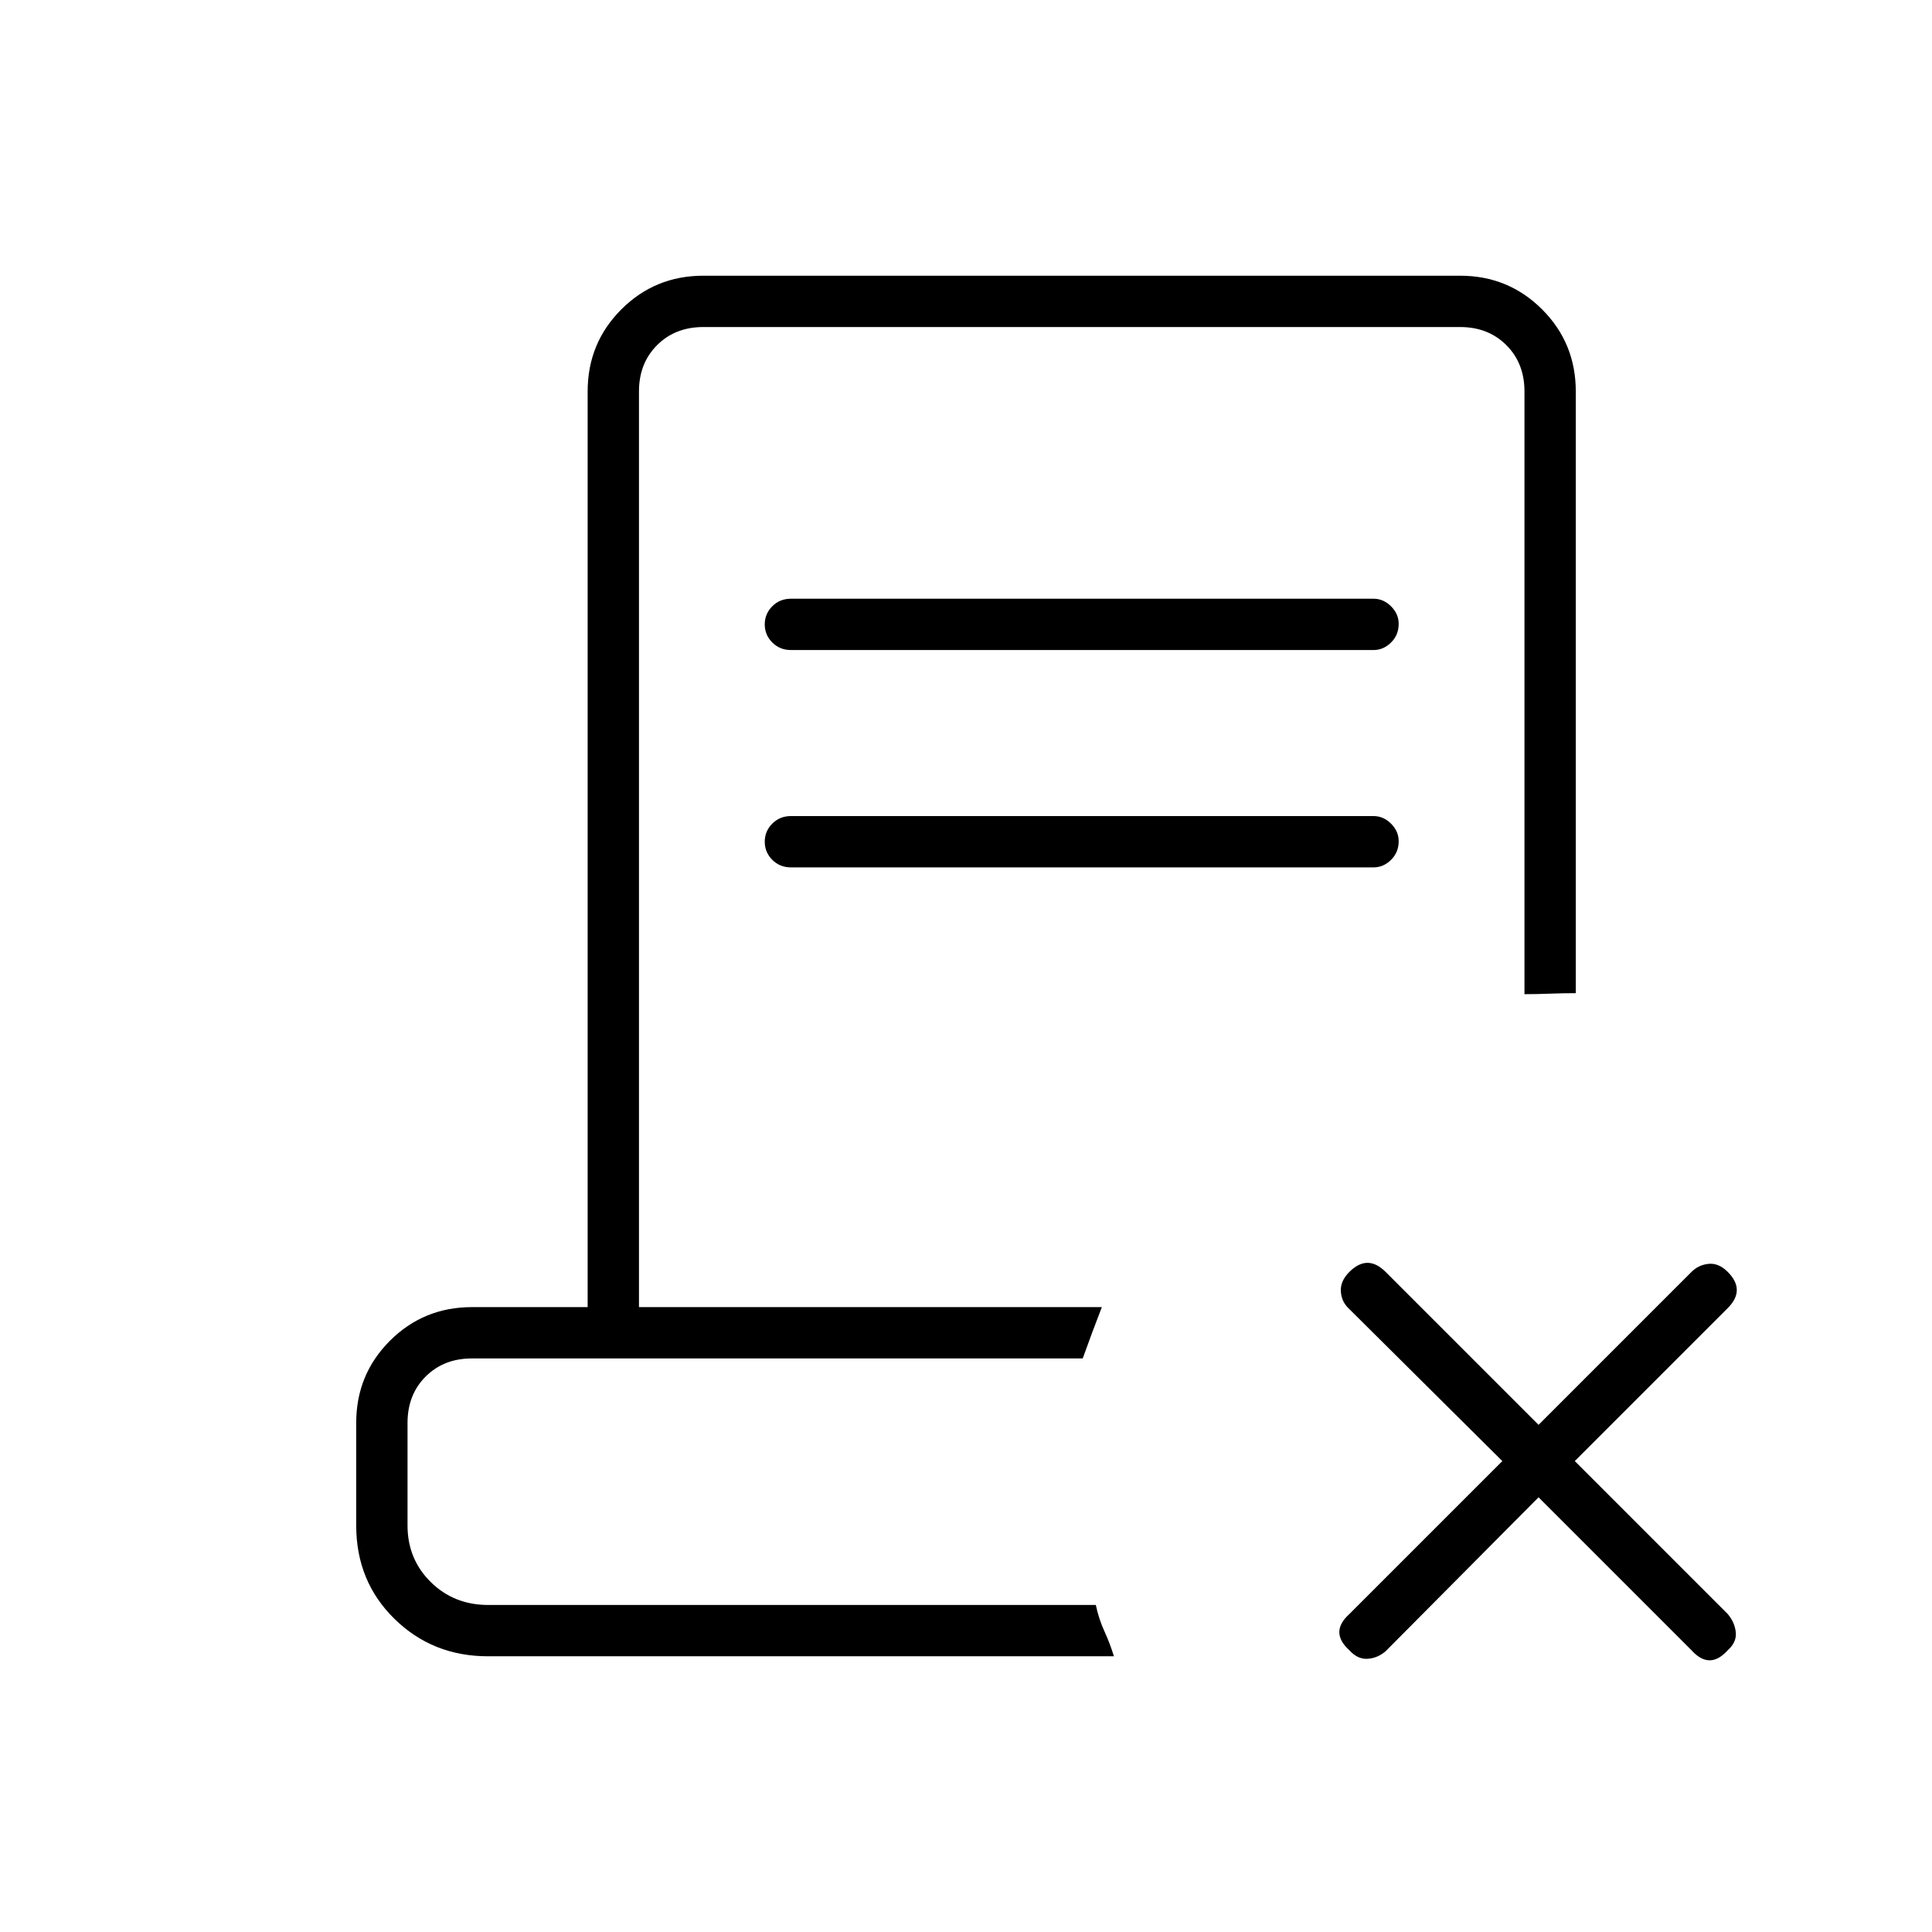<svg xmlns="http://www.w3.org/2000/svg" height="24" viewBox="0 -960 960 960" width="24"><path d="m764.5-216-76 76.5q-4.125 3.5-9.062 3.75-4.938.25-8.938-4.25-5-4.5-5-9t5-9l76-76-76.664-76.162q-3.336-3.338-3.586-8.338-.25-5 4.25-9.5t9-4.5q4.5 0 9 4.5l76 76 76-76q3.5-3.5 8.5-4t9.5 4q4.5 4.5 4.5 9t-4.5 9l-76 76 76 76q3.5 4.125 4 9.062.5 4.938-4 8.938-4.5 5-9 5t-9-5l-76-76Zm-522 79q-27.542 0-46.521-18.625T177-202v-51q0-24.031 16.734-40.766Q210.469-310.5 234.5-310.5H292v-455q0-24.031 16.734-40.766Q325.469-823 349.5-823h376q24.031 0 40.766 16.734Q783-789.531 783-765.5v299q-6.5 0-13 .25t-12.5.25v-299.5q0-14-9-23t-23-9h-376q-14 0-23 9t-9 23v455h230q-2.5 6.5-4.75 12.5T538-285H234.5q-14 0-23 9t-9 23v51q0 16.712 11.534 28.106Q225.569-162.5 242.62-162.5H544.5q1.5 7 4.25 13t4.75 12.5h-311Zm302-25.5h-342H538h-5.1 11.6ZM393-637q-5.5 0-9.25-3.75t-3.75-9q0-5.25 3.75-9t9.25-3.75h289.5q4.925 0 8.713 3.787Q695-654.925 695-650q0 5.5-3.787 9.25-3.788 3.75-8.713 3.75H393Zm0 108q-5.5 0-9.25-3.75t-3.75-9q0-5.25 3.75-9t9.25-3.75h289.5q4.925 0 8.713 3.787Q695-546.925 695-542q0 5.5-3.787 9.25-3.788 3.75-8.713 3.75H393Z"/></svg>